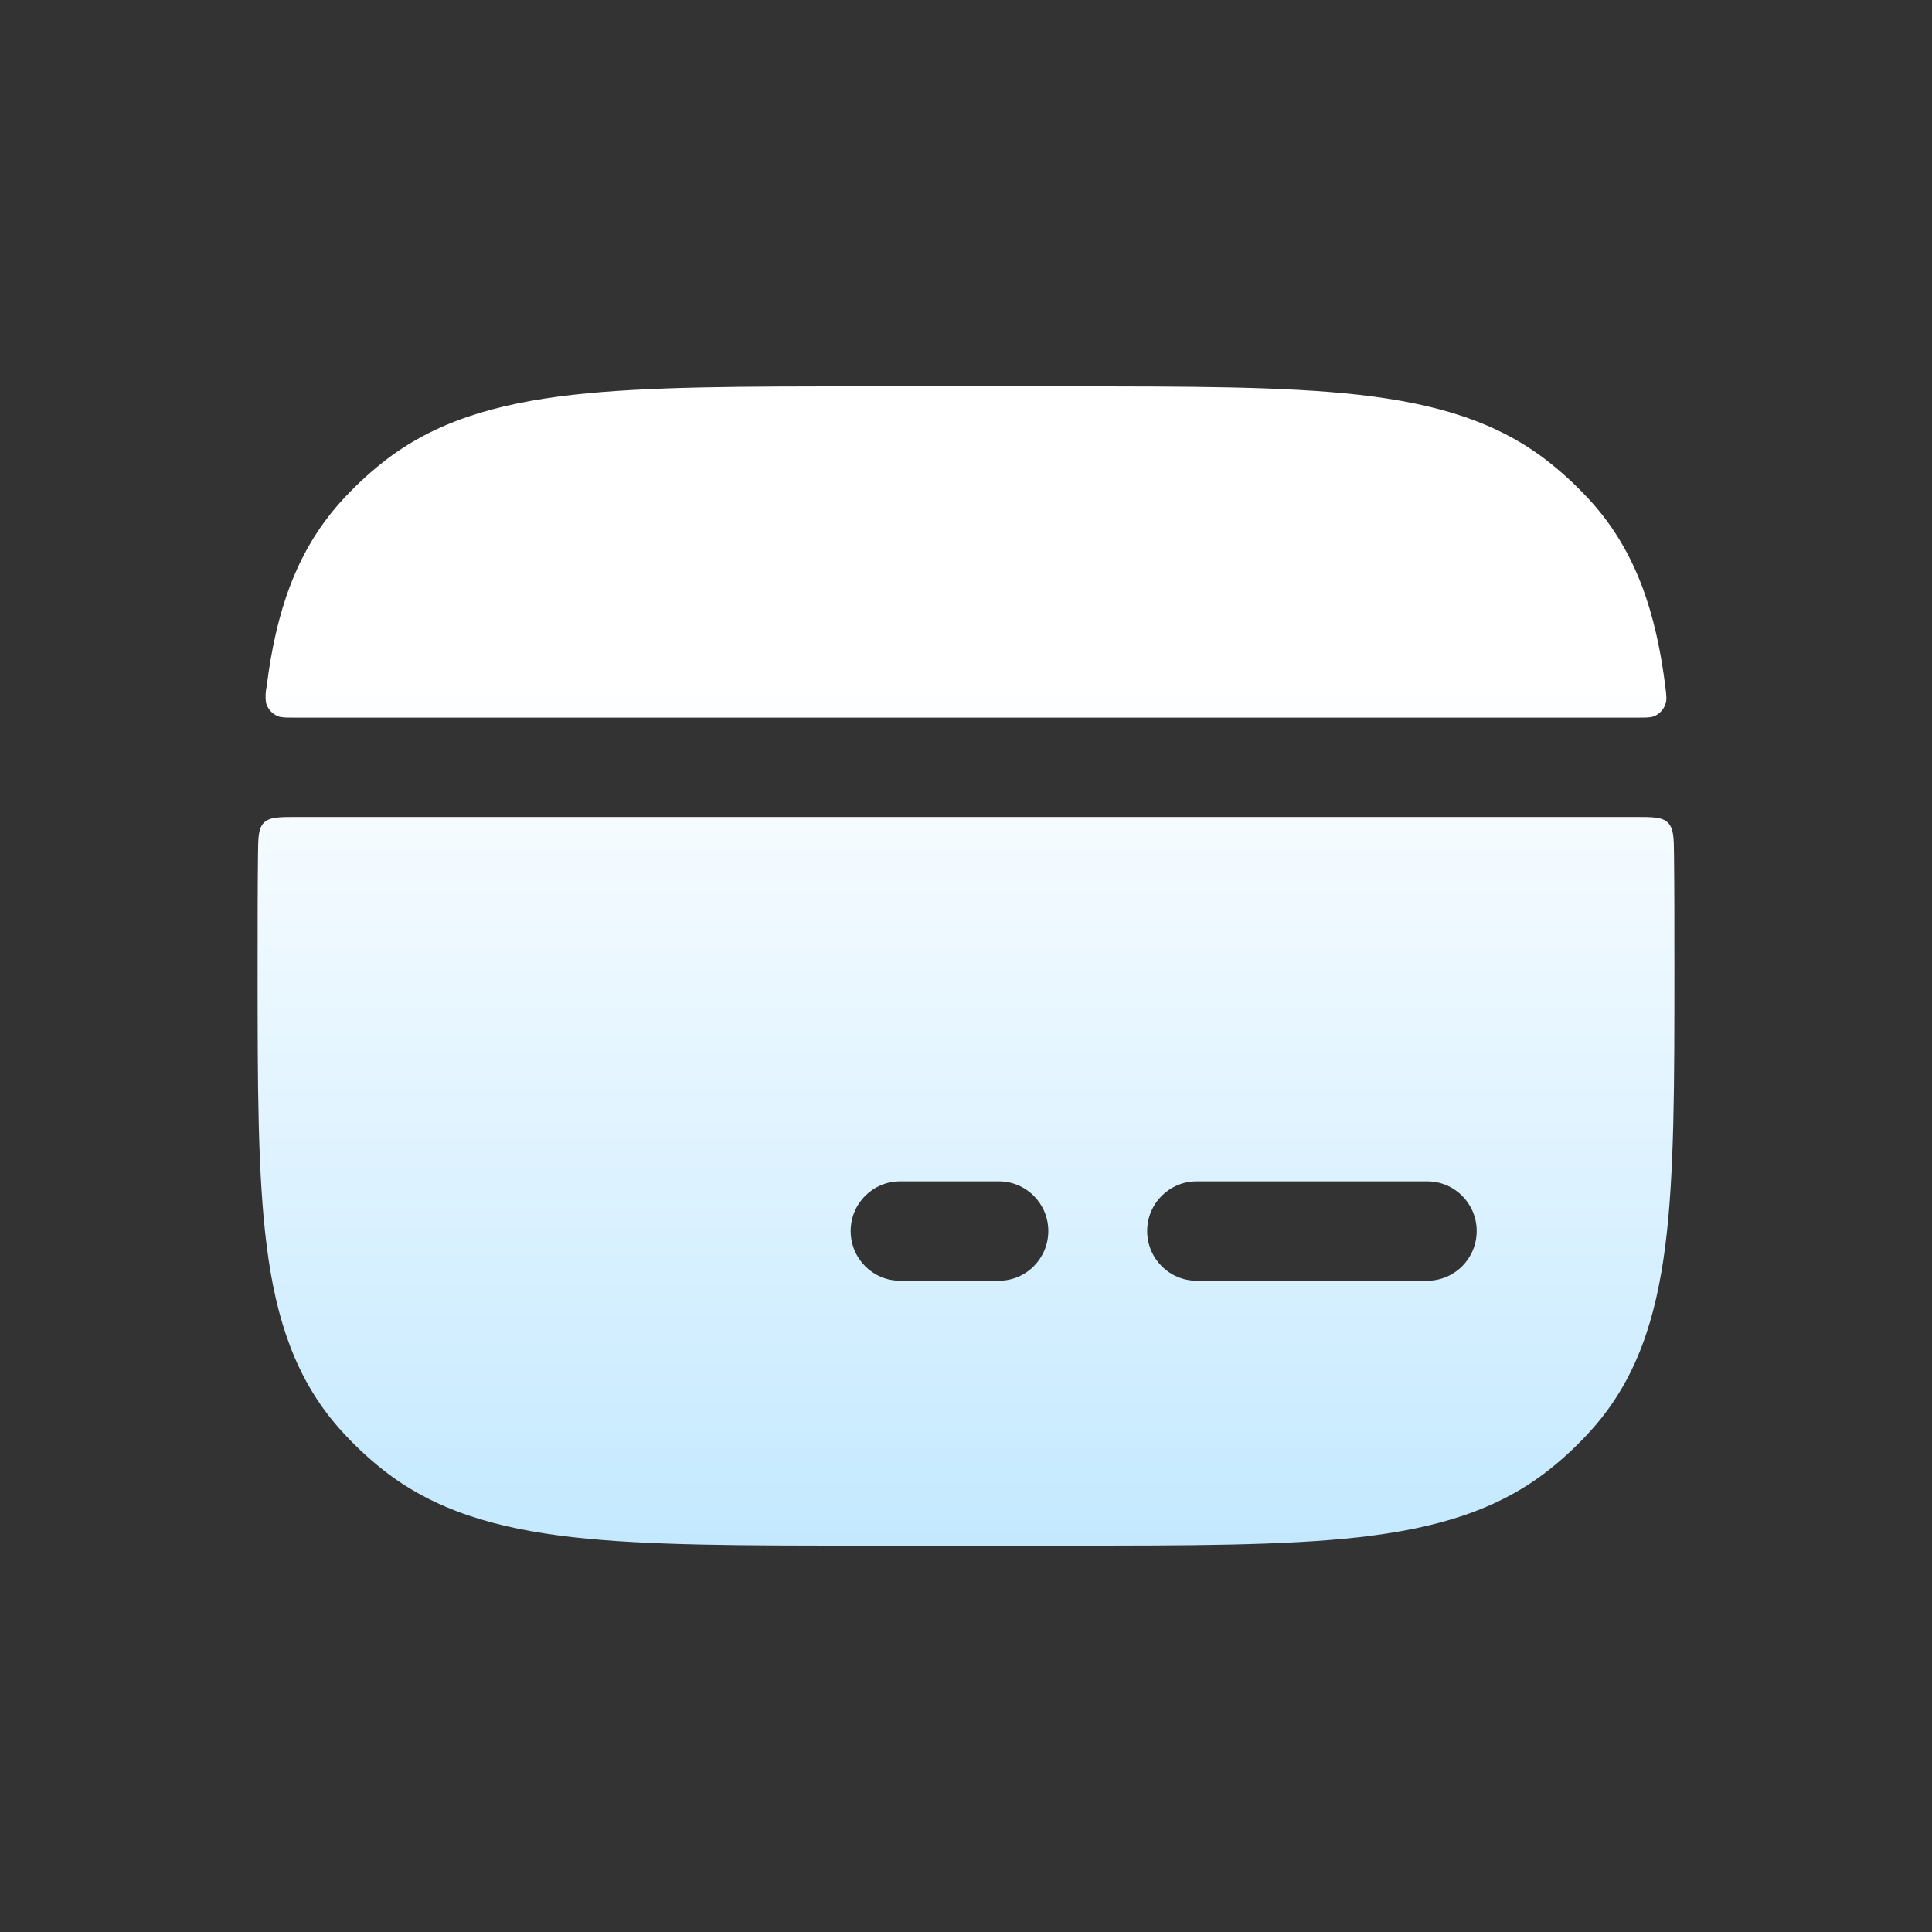 <?xml version="1.0" encoding="UTF-8"?>
<svg width="30px" height="30px" viewBox="0 0 30 30" version="1.1" xmlns="http://www.w3.org/2000/svg" xmlns:xlink="http://www.w3.org/1999/xlink">
    <rect x="0" y="0" width="30" height="30" fill="#333333" stroke="none"/>
    <title>email</title>
    <defs>
        <linearGradient x1="50%" y1="24.935%" x2="50%" y2="100%" id="linearGradient-1">
            <stop stop-color="#FFFFFF" offset="0%"></stop>
            <stop stop-color="#C4E9FF" offset="100%"></stop>
        </linearGradient>
    </defs>
    <g id="页面-1" stroke="none" stroke-width="1" fill="none" fill-rule="evenodd">
        <g id="个人中心-Security-Center" transform="translate(-501, -684)">
            <g id="03" transform="translate(479, 562)">
                <g id="email" transform="translate(22, 122)">
                    <rect id="矩形" fill="#D8D8D8" opacity="0" x="0" y="0" width="30" height="30"></rect>
                    <g id="银行卡-F" transform="translate(4, 6)" fill="url(#linearGradient-1)" fill-rule="nonzero">
                        <path d="M12.584,0 C14.466,0 15.942,0 17.107,0.131 C18.296,0.267 19.262,0.548 20.063,1.185 C20.302,1.375 20.525,1.586 20.728,1.813 C21.409,2.583 21.713,3.513 21.859,4.657 C21.874,4.788 21.883,4.854 21.868,4.911 C21.843,5.005 21.776,5.083 21.687,5.121 C21.632,5.143 21.563,5.143 21.424,5.143 L0.576,5.143 C0.437,5.143 0.368,5.143 0.315,5.121 C0.224,5.084 0.156,5.006 0.13,4.911 C0.119,4.826 0.123,4.74 0.141,4.657 C0.285,3.515 0.591,2.583 1.272,1.813 C1.475,1.585 1.698,1.375 1.937,1.185 C2.738,0.548 3.702,0.267 4.891,0.131 C6.058,0 7.534,0 9.416,0 L12.584,0 L12.584,0 Z M22,9.054 C22,10.828 22,12.232 21.859,13.343 C21.713,14.485 21.409,15.417 20.728,16.185 C20.525,16.414 20.302,16.625 20.063,16.815 C19.262,17.452 18.298,17.733 17.109,17.869 C15.942,18 14.466,18 12.584,18 L9.416,18 C7.534,18 6.056,18 4.891,17.869 C3.704,17.733 2.738,17.452 1.937,16.815 C1.698,16.625 1.475,16.414 1.272,16.185 C0.591,15.417 0.285,14.487 0.141,13.343 C0,12.232 0,10.828 0,9.054 L0,8.946 C0,8.354 0,7.803 0.006,7.289 C0.009,7.007 0.009,6.865 0.098,6.775 C0.19,6.686 0.332,6.686 0.615,6.686 L21.385,6.686 C21.668,6.686 21.81,6.686 21.9,6.775 C21.989,6.865 21.992,7.007 21.994,7.289 C22,7.803 22,8.354 22,8.944 L22,9.054 Z M9.209,13.115 C9.209,13.541 9.552,13.887 9.976,13.887 L11.511,13.887 C11.935,13.887 12.278,13.541 12.278,13.115 C12.278,12.689 11.935,12.344 11.511,12.344 L9.976,12.344 C9.552,12.344 9.209,12.689 9.209,13.115 Z M14.581,12.344 C14.157,12.344 13.813,12.689 13.813,13.115 C13.813,13.541 14.157,13.887 14.581,13.887 L18.163,13.887 C18.587,13.887 18.93,13.541 18.93,13.115 C18.93,12.689 18.587,12.344 18.163,12.344 L14.581,12.344 Z" id="形状"></path>
                    </g>
                </g>
            </g>
        </g>
    </g>
</svg>
